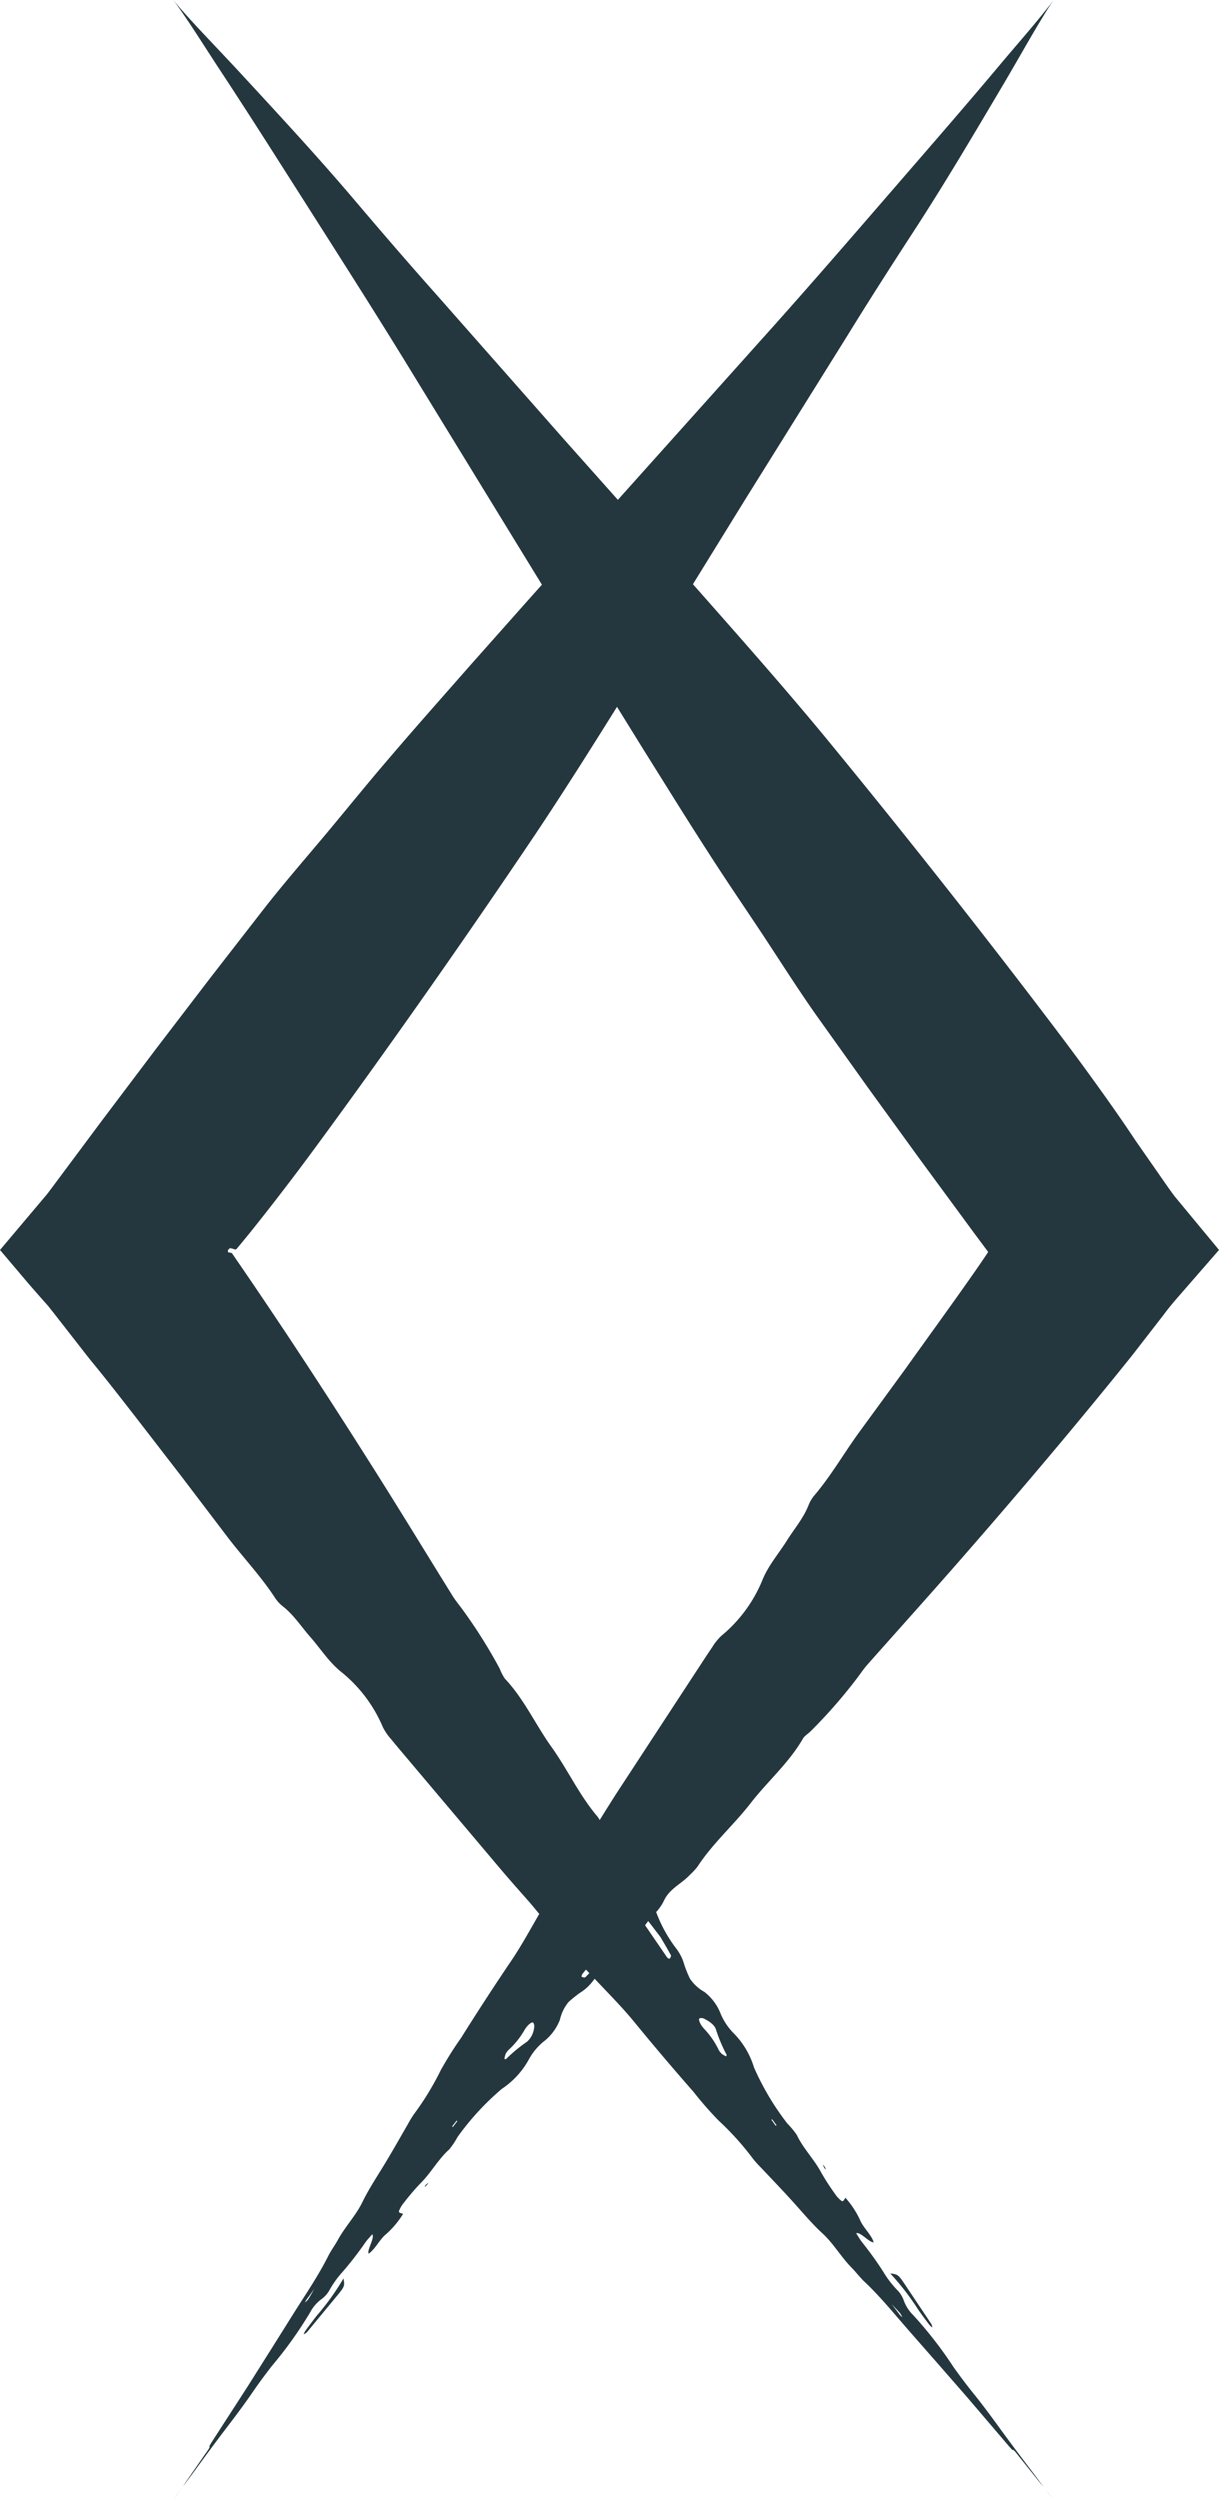 <svg xmlns="http://www.w3.org/2000/svg" viewBox="0 0 205.607 421.568"><defs><style>.cls-1{fill:#24373e;}</style></defs><g id="Слой_2" data-name="Слой 2"><g id="Слой_1-2" data-name="Слой 1"><path class="cls-1" d="M150.149,383.368a42.114,42.114,0,0,1,4.681,6.049c.6.861,1.237,1.716,1.868,2.549.173.228.535.552.549.496a1.477,1.477,0,0,0-.253-.709q-2.275-3.401-4.561-6.817C151.519,383.596,151.366,383.503,150.149,383.368Z"/><path class="cls-1" d="M177.644,421.472c-.146-.191-.397-.517-.572-.744-.294-.376-.573-.734-.856-1.097.252.328.501.653.762.995C177.451,421.229,177.901,421.799,177.644,421.472Z"/><path class="cls-1" d="M176.216,419.631c-.08-.105-.162-.212-.243-.317.02.028.042.058.067.091C176.099,419.48,176.158,419.556,176.216,419.631Z"/><path class="cls-1" d="M139.048,365.605c.044.077.186.151.284.227l-.234-.452-.334-.394A6.43,6.43,0,0,0,139.048,365.605Z"/><path class="cls-1" d="M205.05,210.099q-2.307-2.784-4.623-5.579l-2.312-2.797c-.707-.933-1.348-1.868-2.007-2.81l-4.622-6.64c-.784-1.175-1.568-2.351-2.374-3.511q-2.411-3.484-4.901-6.915c-3.303-4.587-6.734-9.083-10.161-13.579q-17.11-22.367-35.012-44.144c-7.188-8.692-14.689-17.142-22.16-25.61q4.389-7.114,8.781-14.23,8.654-13.873,17.316-27.758c3.595-5.836,7.28-11.588,11.007-17.32,5.366-8.236,10.362-16.712,15.357-25.149,2.556-4.342,4.724-8.234,6.682-11.414,2.032-3.384,2.821-3.885-.952.703-1.98,2.403-4.166,4.9-6.533,7.722-5.594,6.673-11.308,13.236-17.021,19.839-6.965,8.043-13.926,16.113-21.017,24.052q-12.163,13.572-24.347,27.168-.968,1.08-1.936,2.163-4.569-5.132-9.141-10.267Q84.26,61.756,73.438,49.481c-4.562-5.117-9.017-10.294-13.442-15.507-6.354-7.501-13.044-14.715-19.697-21.917C36.872,8.364,33.764,5.172,31.278,2.386c-2.66-2.916-2.914-3.816.401,1.114,1.735,2.585,3.502,5.395,5.526,8.471,4.791,7.272,9.442,14.625,14.133,21.991,5.711,8.977,11.449,17.958,17.024,27.025q9.519,15.541,19.056,31.109,1.993,3.249,3.987,6.502-.957,1.068-1.913,2.137L79.286,112.227c-4.504,5.132-9.044,10.236-13.477,15.428-3.624,4.207-7.111,8.529-10.668,12.792-3.425,4.091-6.931,8.12-10.233,12.303L35.554,164.792l-9.263,12.111-9.181,12.172L10.216,198.329c-.781,1.038-1.528,2.075-2.336,3.113L5.252,204.557,0,210.784l4.18,4.933c1.031,1.216,2.094,2.427,3.159,3.63l.799.902.71.898,1.406,1.795,3.187,4.088,1.587,2.032.854,1.049q1.621,1.98,3.2,3.992c3.822,4.851,7.568,9.764,11.355,14.643l8.123,10.69c2.602,3.37,5.541,6.483,7.865,10.069a6.102,6.102,0,0,0,1.3,1.388c1.854,1.463,3.123,3.466,4.666,5.217,1.671,1.908,3.029,4.068,5.041,5.727a23.894,23.894,0,0,1,7.143,9.41,9.091,9.091,0,0,0,1.392,2.029c1.072,1.329,2.191,2.621,3.287,3.931l15.267,18.086c1.516,1.788,3.075,3.539,4.627,5.297.611.695,1.205,1.434,1.805,2.161-1.57,2.714-3.079,5.487-4.815,8.035-2.872,4.245-5.651,8.532-8.374,12.871a60.579,60.579,0,0,0-3.401,5.401,47.897,47.897,0,0,1-4.569,7.491,18.412,18.412,0,0,0-.99,1.633c-1.273,2.208-2.524,4.42-3.844,6.605-1.312,2.181-2.752,4.317-3.832,6.55-1.113,2.283-2.914,4.14-4.146,6.388-.499.904-1.199,1.861-1.623,2.717-1.657,3.311-3.848,6.503-5.879,9.735q-1.865,2.973-3.724,5.935-2.03,3.219-4.056,6.431Q38.775,407.072,35.848,411.6c-.199.305-.359.591-.539.885.133.121.035.332-.715,1.364-1.019,1.472-1.869,2.701-2.844,4.109-.475.678-.772,1.144-.853,1.287.476-.636.854-1.141,1.554-2.076,1.981-2.721,3.959-5.412,5.982-8.059,1.415-1.854,2.827-3.74,4.126-5.636,1.072-1.567,2.123-2.987,3.328-4.536a67.855,67.855,0,0,0,6.451-9.047,6.529,6.529,0,0,1,1.819-2.137,4.722,4.722,0,0,0,1.448-1.629,16.352,16.352,0,0,1,2.152-2.985,57.474,57.474,0,0,0,3.85-4.969c.328-.475.763-.917,1.169-1.396.508.514-.931,2.682-.596,3.259,1.033-.695,1.756-2.188,2.707-3.085a15.094,15.094,0,0,0,3.106-3.627c-.263-.119-.655-.091-.718-.408a4.605,4.605,0,0,1,.825-1.436,40.455,40.455,0,0,1,2.843-3.331c1.757-1.736,3-4.067,4.848-5.709a13.228,13.228,0,0,0,1.372-2.059,44.893,44.893,0,0,1,7.486-8.137,14.033,14.033,0,0,0,4.503-4.873,10.245,10.245,0,0,1,2.795-3.298,8.589,8.589,0,0,0,2.494-3.473,7.06,7.06,0,0,1,1.476-3.017,22.141,22.141,0,0,1,1.904-1.53,7.988,7.988,0,0,0,2.219-2.037c.084-.117.177-.218.263-.333,2.279,2.439,4.67,4.814,6.742,7.365,3.245,3.967,6.556,7.858,9.932,11.71a60.527,60.527,0,0,0,4.201,4.806,47.909,47.909,0,0,1,5.868,6.524,18.542,18.542,0,0,0,1.281,1.417c1.751,1.852,3.512,3.684,5.227,5.574,1.714,1.882,3.348,3.874,5.178,5.548,1.869,1.721,3.132,3.978,4.932,5.802.723.737,1.44,1.682,2.139,2.334,2.697,2.536,5.128,5.549,7.643,8.421q2.314,2.639,4.62,5.267,2.503,2.867,5,5.728,3.499,4.1,6.999,8.201c.235.278.464.513.693.769.154-.092.328.061,1.102,1.075,1.119,1.398,2.052,2.564,3.122,3.902.513.649.874,1.067.988,1.185-.473-.638-.848-1.145-1.544-2.083-2.039-2.677-4.051-5.344-6.007-8.04-1.371-1.887-2.774-3.78-4.218-5.567-1.194-1.476-2.254-2.889-3.392-4.488a67.842,67.842,0,0,0-6.82-8.773,6.524,6.524,0,0,1-1.526-2.355,4.731,4.731,0,0,0-1.146-1.853,16.347,16.347,0,0,1-2.244-2.916,57.532,57.532,0,0,0-3.658-5.112c-.361-.45-.66-.993-1.002-1.52.638-.339,2.303,1.66,2.951,1.505-.369-1.189-1.593-2.309-2.18-3.477a15.1,15.1,0,0,0-2.585-4.015c-.189.218-.275.601-.597.571a4.604,4.604,0,0,1-1.14-1.201,40.424,40.424,0,0,1-2.377-3.678c-1.16-2.18-3.038-4.039-4.082-6.28a13.226,13.226,0,0,0-1.58-1.905,44.87,44.87,0,0,1-5.652-9.503,14.037,14.037,0,0,0-3.379-5.71,10.241,10.241,0,0,1-2.36-3.622,8.59,8.59,0,0,0-2.613-3.384,7.061,7.061,0,0,1-2.467-2.278,22.085,22.085,0,0,1-.92-2.262,7.986,7.986,0,0,0-1.316-2.71A23.659,23.659,0,0,1,110.673,322.432a7.997,7.997,0,0,0,1.298-1.884c.939-2.065,2.946-2.849,4.374-4.374a11.74,11.74,0,0,0,1.296-1.39c2.567-3.939,6.099-7.019,8.954-10.694,2.857-3.698,6.463-6.786,8.83-10.896.281-.488.911-.844,1.351-1.298a85.744,85.744,0,0,0,7.966-9.143c.502-.688.991-1.396,1.552-2.03,5.642-6.375,11.348-12.692,16.931-19.119q8.828-10.119,17.43-20.438c2.944-3.557,5.888-7.119,8.784-10.717l1.087-1.349.625-.785,1.032-1.332,4.148-5.353c1.31-1.791,2.988-3.593,4.535-5.401l4.741-5.446ZM51.973,387.75a3.859,3.859,0,0,1-.526.526,3.085,3.085,0,0,1,.209-.432c.334-.459.665-.913,1.385-1.903C52.477,386.911,52.247,387.342,51.973,387.75Zm24.387-29.04c-.026-.061-.09-.153-.071-.179l.762-.965c.018.063.073.15.048.183Zm12.54-14.421a25.719,25.719,0,0,0-3.512,2.895c-.087.082-.313.067-.304-.014a3.657,3.657,0,0,1,.227-.87,3.545,3.545,0,0,1,.41-.564,14.055,14.055,0,0,0,2.678-3.291c.572-1.033,1.388-1.613,1.56-1.329a1.0 1,0,0,1,.143.698A3.711,3.711,0,0,1,88.9,344.288ZM151.831,390.096a3.884,3.884,0,0,1,.353.655,3.058,3.058,0,0,1-.354-.324c-.344-.451-.685-.899-1.426-1.872C151.172,389.372,151.519,389.717,151.831,390.096ZM130.285,357.428l.709.984c-.066.007-.173.042-.192.016l-.706-1.006C130.16,357.423,130.259,357.395,130.285,357.428Zm-12.252-17.086a1,1,0,0,1,.709.063c.74.366,1.775.987,2.027,1.861a25.74,25.74,0,0,0,1.767,4.194c.053.107-.025.319-.1.287a3.676,3.676,0,0,1-.769-.467,3.568,3.568,0,0,1-.422-.555,14.045,14.045,0,0,0-2.387-3.508C118.032,341.374,117.711,340.427,118.032,340.342ZM98.757,333.395c-.139.14-.46.031-.642-.044-.055-.022.023-.362.122-.486l.592-.733c.192.199.381.401.573.6C99.192,332.952,98.976,333.174,98.757,333.395Zm12.65-6.736c.323.553,1.066,1.792,1.748,3.043.094.173-.102.449-.226.603-.037.046-.34-.126-.43-.256l-3.689-5.387q.243-.363.521-.701C109.88,324.635,110.46,325.424,111.407,326.659Zm54.905-114.988q-1.432,2.12-2.908,4.209c-3.553,5.052-7.187,10.047-10.777,15.074l-7.916,10.845c-2.483,3.458-4.624,7.166-7.394,10.42a6.1,6.1,0,0,0-.957,1.643c-.87,2.196-2.426,3.986-3.662,5.965-1.35,2.148-3.03,4.067-4.044,6.47a23.894,23.894,0,0,1-6.97,9.539,9.094,9.094,0,0,0-1.545,1.915c-.966,1.407-1.883,2.85-2.825,4.275l-12.955,19.808c-1.093,1.678-2.15,3.38-3.208,5.08a4.046,4.046,0,0,0-.419-.636c-3.039-3.588-4.978-7.854-7.681-11.642-2.724-3.796-4.65-8.136-7.91-11.581a8.659,8.659,0,0,1-.856-1.666,85.736,85.736,0,0,0-6.478-10.252c-.515-.678-1.054-1.349-1.5-2.069-4.492-7.232-8.909-14.508-13.468-21.698q-7.166-11.357-14.589-22.554c-2.565-3.84-5.135-7.68-7.753-11.486l-.981-1.428-.245-.357c-.075-.107-.192-.287-.18-.241a4.427,4.427,0,0,0-.491-.107c-.174.016-.12-.122-.146-.192a1.548,1.548,0,0,1-.013-.223,1.266,1.266,0,0,0,.239-.217.588.588,0,0,1,.101-.086,1.697,1.697,0,0,1,.299.052c.137.033.268.071.393.113l.184.065c.152.02.321-.183.321-.183.901-1.087,1.803-2.175,2.683-3.279q2.647-3.309,5.222-6.677c3.449-4.478,6.773-9.054,10.099-13.624q16.529-22.8,32.266-46.19c4.741-7.091,9.298-14.315,13.822-21.56q2.246,3.63,4.492,7.259c3.627,5.785,7.216,11.597,10.921,17.332,2.993,4.677,6.135,9.256,9.2,13.885,2.939,4.453,5.795,8.967,8.856,13.328l8.859,12.412,8.95,12.344,9.032,12.282,2.276,3.058C166.725,211.066,166.312,211.672,166.312,211.672Z"/><path class="cls-1" d="M53.482,390.429c-.653.821-1.29,1.677-1.908,2.52-.168.23-.376.67-.318.668a1.473,1.473,0,0,0,.607-.445q2.607-3.155,5.225-6.323c1.023-1.26,1.068-1.433.849-2.638A42.144,42.144,0,0,1,53.482,390.429Z"/><path class="cls-1" d="M29.306,421.469c.14-.195.381-.529.549-.761.278-.39.542-.763.809-1.139-.244.337-.485.67-.738,1.02C29.483,421.214,29.065,421.809,29.306,421.469Z"/><path class="cls-1" d="M30.664,419.568c.076-.105.154-.213.23-.318-.021.027-.043.057-.068.09C30.772,419.416,30.718,419.493,30.664,419.568Z"/><path class="cls-1" d="M71.639,368.824l.366-.354.282-.433a6.449,6.449,0,0,0-.512.45A1.288,1.288,0,0,0,71.639,368.824Z"/></g></g></svg>